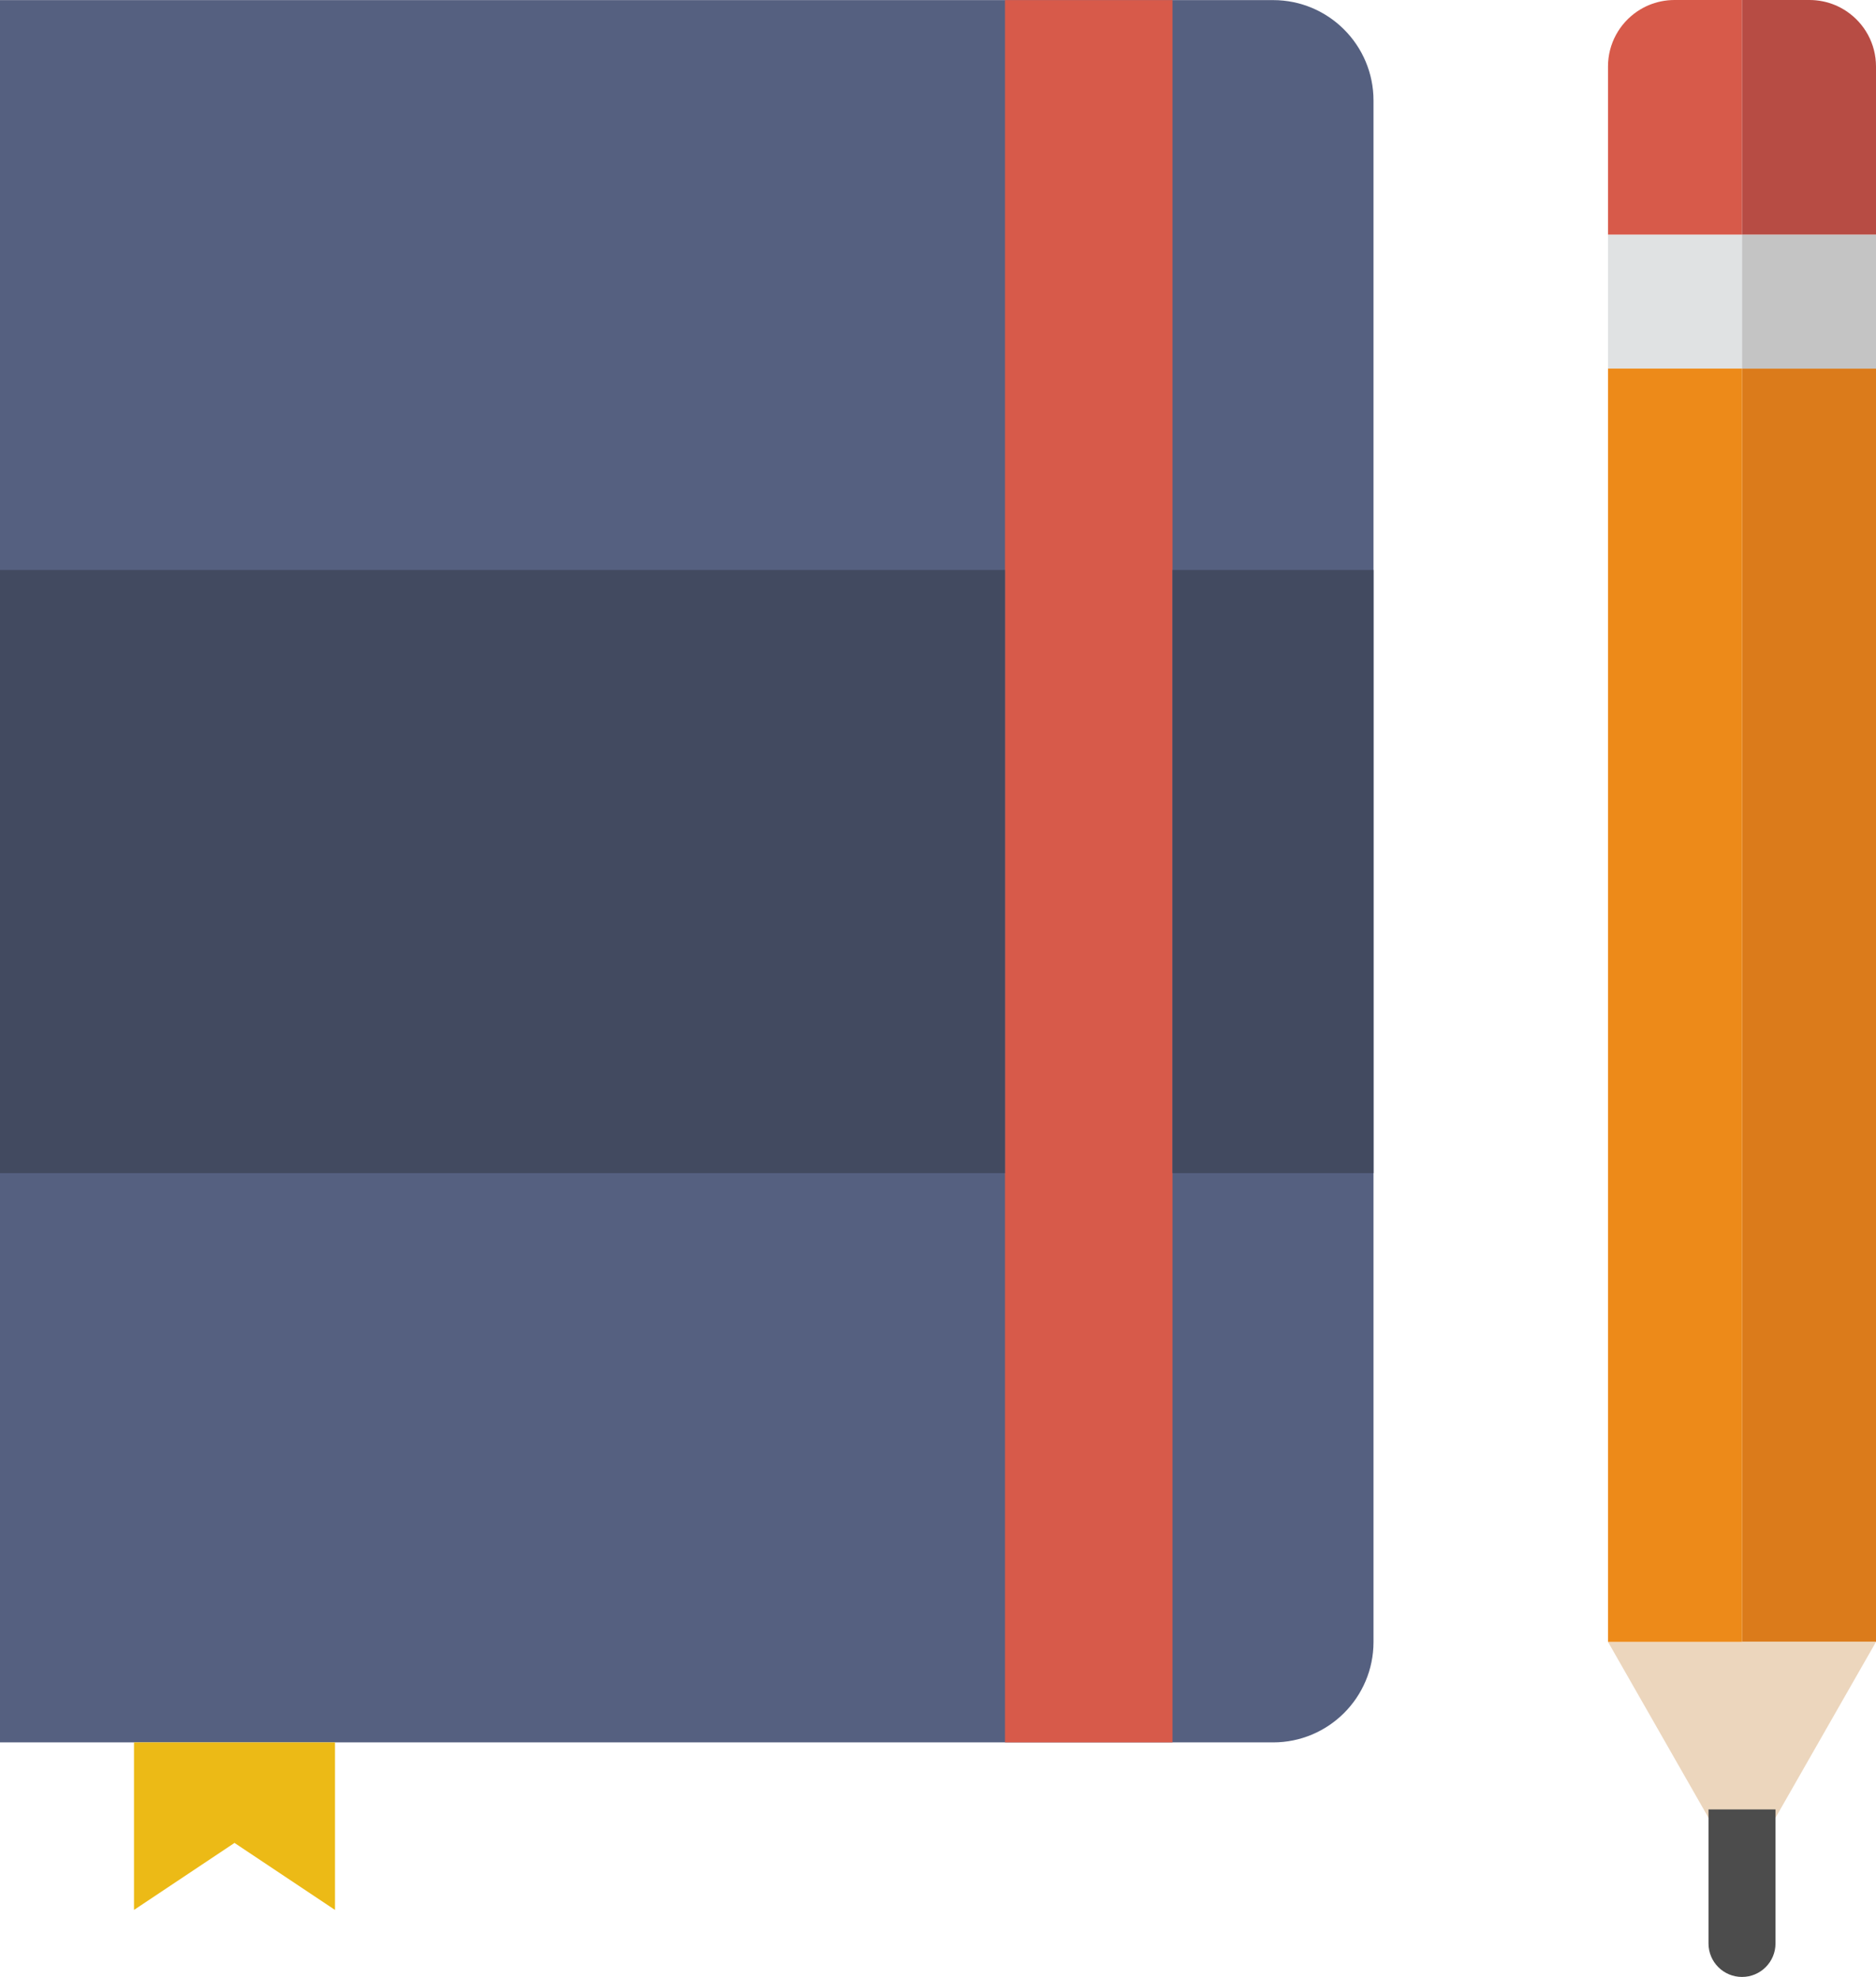 <?xml version="1.0" encoding="UTF-8" standalone="no"?>
<svg width="56px" height="59px" viewBox="0 0 56 59" version="1.1" xmlns="http://www.w3.org/2000/svg" xmlns:xlink="http://www.w3.org/1999/xlink" xmlns:sketch="http://www.bohemiancoding.com/sketch/ns">
    <!-- Generator: Sketch 3.2.2 (9983) - http://www.bohemiancoding.com/sketch -->
    <title>25 - Take Notes (Flat)</title>
    <desc>Created with Sketch.</desc>
    <defs></defs>
    <g id="Page-1" stroke="none" stroke-width="1" fill="none" fill-rule="evenodd" sketch:type="MSPage">
        <g id="25---Take-Notes-(Flat)" sketch:type="MSLayerGroup">
            <path d="M38.003,52 L0,52 L0,0.003 L38.003,0.003 C39.658,0.003 41,1.345 41,3 L41,49.004 C41,50.658 39.658,52 38.003,52" id="Fill-1721" fill="#556080" sketch:type="MSShapeGroup"></path>
            <path d="M30,0.003 L35,0.003 L35,52 L30,52 L30,0.003 Z" id="Fill-1722" fill="#D75A4A" sketch:type="MSShapeGroup"></path>
            <path d="M0,17.011 L30,17.011 L30,35.011 L0,35.011 L0,17.011 Z" id="Fill-1723" fill="#424A60" sketch:type="MSShapeGroup"></path>
            <path d="M35,17.011 L41,17.011 L41,35.011 L35,35.011 L35,17.011 Z" id="Fill-1724" fill="#424A60" sketch:type="MSShapeGroup"></path>
            <path d="M10,57 L7,55 L4,57 L4,52 L10,52 L10,57" id="Fill-1725" fill="#ECBA16" sketch:type="MSShapeGroup"></path>
            <path d="M48,7 L52,7 L52,11 L48,11 L48,7 Z" id="Fill-3023" fill="#E0E2E3" sketch:type="MSShapeGroup"></path>
            <path d="M52,0 L49.985,0 C49.711,0 49.45,0.056 49.212,0.156 C49.094,0.206 48.981,0.268 48.875,0.339 C48.347,0.696 48,1.3 48,1.985 L48,7 L52,7 L52,0" id="Fill-3024" fill="#D75A4A" sketch:type="MSShapeGroup"></path>
            <path d="M54.015,0 L54.015,0 C54.289,0 54.55,0.056 54.788,0.156 C54.55,0.056 54.289,0 54.015,0" id="Fill-3025" fill="#D75A4A" sketch:type="MSShapeGroup"></path>
            <path d="M52,11 L56,11 L56,49 L52,49 L52,11 Z" id="Fill-3026" fill="#DB7B1B" sketch:type="MSShapeGroup"></path>
            <path d="M52,7 L56,7 L56,11 L52,11 L52,7 Z" id="Fill-3027" fill="#C4C4C4" sketch:type="MSShapeGroup"></path>
            <path d="M56,1.985 L56,1.985 C56,1.3 55.653,0.696 55.125,0.339 C55.653,0.696 56,1.3 56,1.985" id="Fill-3028" fill="#D75A4A" sketch:type="MSShapeGroup"></path>
            <path d="M56,7 L56,1.985 C56,1.3 55.653,0.696 55.125,0.339 C55.019,0.268 54.906,0.206 54.788,0.156 C54.55,0.056 54.289,0 54.015,0 L52,0 L52,7 L56,7" id="Fill-3029" fill="#B74C44" sketch:type="MSShapeGroup"></path>
            <path d="M56,49 L48,49 L52,56 L56,49" id="Fill-3030" fill="#ECD6BD" sketch:type="MSShapeGroup"></path>
            <path d="M51,58 C51,58.553 51.447,59 52,59 C52.553,59 53,58.553 53,58 L53,54 L51,54 L51,58" id="Fill-3031" fill="#4C4C4C" sketch:type="MSShapeGroup"></path>
            <path d="M48,11 L52,11 L52,49 L48,49 L48,11 Z" id="Fill-3032" fill="#ED8A19" sketch:type="MSShapeGroup"></path>
        </g>
    </g>
</svg>
